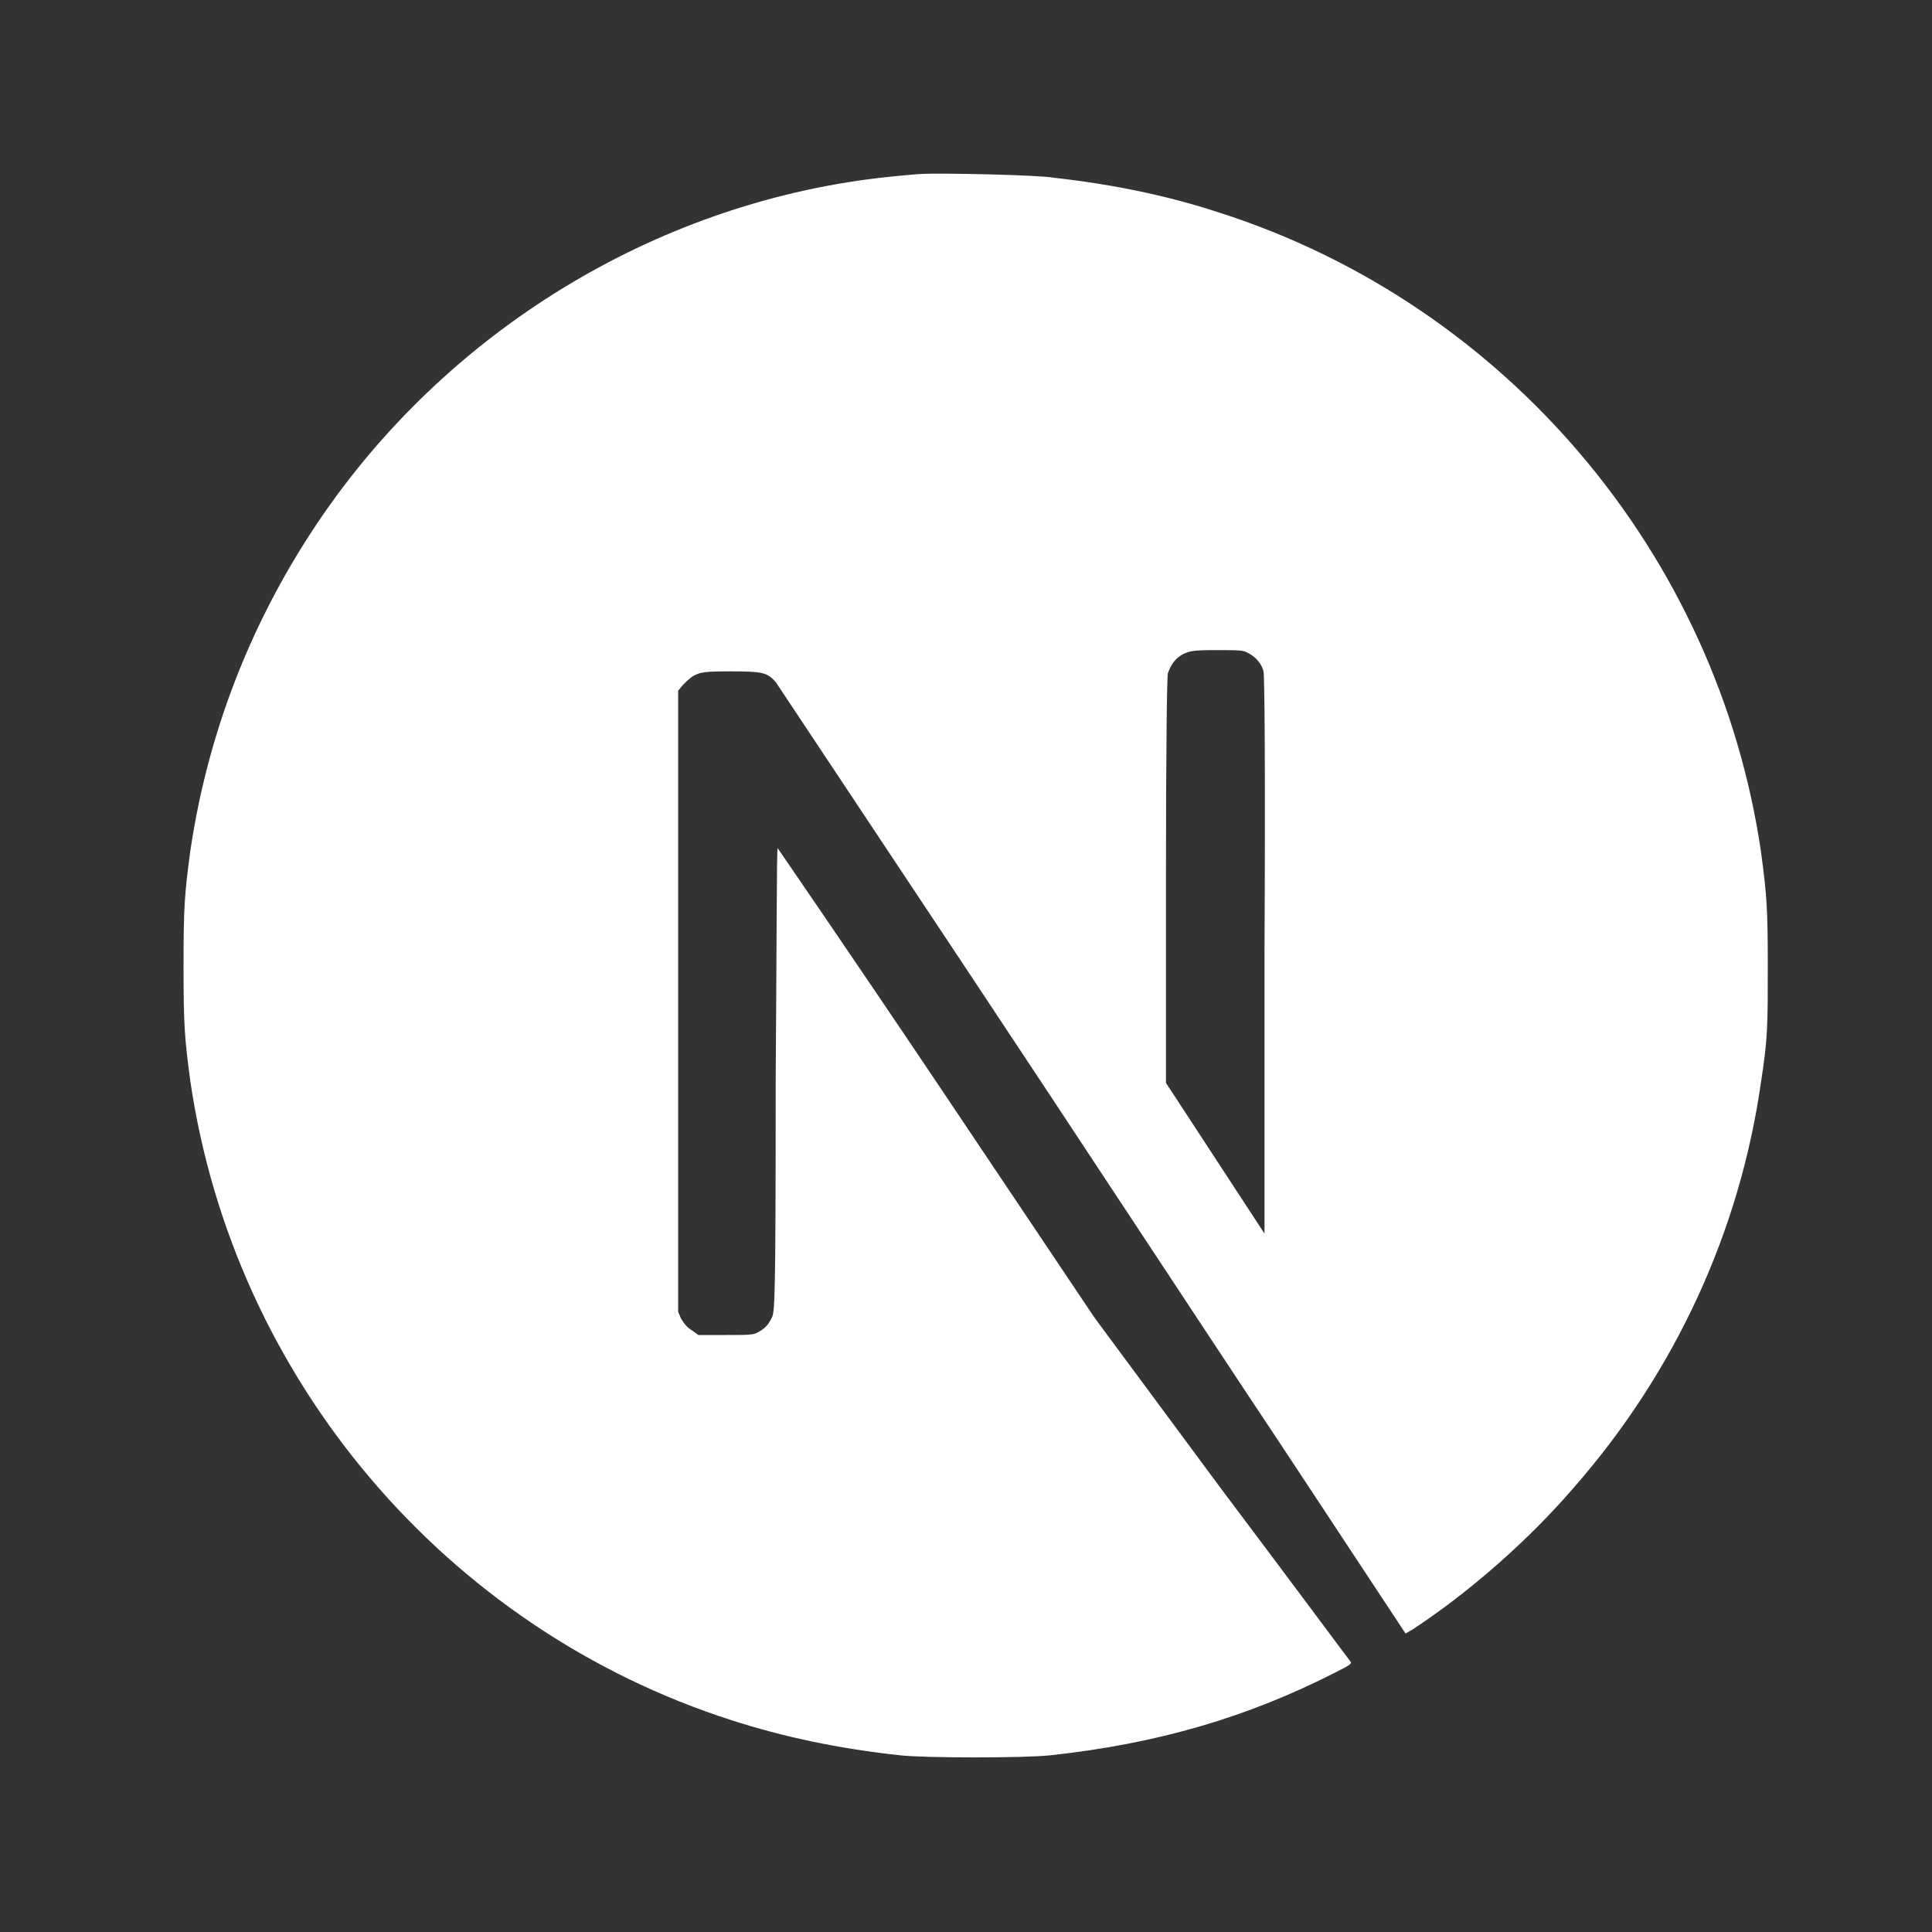 <?xml version="1.0" encoding="utf-8"?>
<!-- Generator: Adobe Illustrator 24.0.0, SVG Export Plug-In . SVG Version: 6.00 Build 0)  -->
<svg version="1.1" id="Livello_1" xmlns="http://www.w3.org/2000/svg" xmlns:xlink="http://www.w3.org/1999/xlink" x="0px" y="0px"
	 viewBox="0 0 200 200" style="enable-background:new 0 0 200 200;" xml:space="preserve">
<rect x="0" y="0" width="200" height="200" fill="#333333" stroke="none"/>
<style type="text/css">
	.st0{fill:#FFFFFF;}
</style>
<g>
	<path class="st0" d="M95.6,18c-0.4,0-1.5,0.1-2.5,0.2c-23.3,2.1-45.1,14.7-58.9,34C26.5,63,21.6,75.2,19.7,88.1
		C19.1,92.6,19,93.9,19,100c0,6.1,0.1,7.4,0.7,11.9c4.5,30.8,26.4,56.7,56.1,66.2c5.3,1.7,10.9,2.9,17.3,3.6
		c2.5,0.3,13.2,0.3,15.7,0c11-1.2,20.3-3.9,29.5-8.6c1.4-0.7,1.7-0.9,1.5-1.1c-0.1-0.1-6.1-8.2-13.4-17.9l-13.1-17.7L97,112.1
		c-9-13.4-16.5-24.3-16.5-24.3c-0.1,0-0.1,10.8-0.2,24c0,23.1-0.1,24-0.4,24.6c-0.4,0.8-0.7,1.1-1.4,1.5c-0.5,0.3-1,0.3-3.4,0.3
		h-2.8l-0.7-0.5c-0.5-0.3-0.8-0.7-1.1-1.2l-0.3-0.7l0-32.1l0-32.2l0.5-0.6c0.3-0.3,0.8-0.8,1.2-1c0.7-0.3,0.9-0.4,3.7-0.4
		c3.3,0,3.8,0.1,4.7,1.1c0.2,0.3,9.1,13.7,19.8,29.8s25.2,38.2,32.4,49l13,19.7l0.7-0.4c5.8-3.8,12-9.2,16.8-14.8
		c10.4-11.9,17.1-26.4,19.3-41.9c0.7-4.5,0.7-5.8,0.7-11.9c0-6.1-0.1-7.4-0.7-11.9c-4.5-30.8-26.4-56.7-56.1-66.2
		c-5.2-1.7-10.8-2.9-17.1-3.6C107.6,18.1,97,17.9,95.6,18L95.6,18z M129.2,67.6c0.8,0.4,1.4,1.1,1.6,1.9c0.1,0.4,0.2,9.3,0.1,29.4
		l0,28.8l-5.1-7.8l-5.1-7.8V91.2c0-13.5,0.1-21.2,0.2-21.5c0.3-0.9,0.8-1.6,1.6-2c0.7-0.3,0.9-0.4,3.4-0.4
		C128.3,67.3,128.7,67.3,129.2,67.6z"/>
</g>
</svg>
